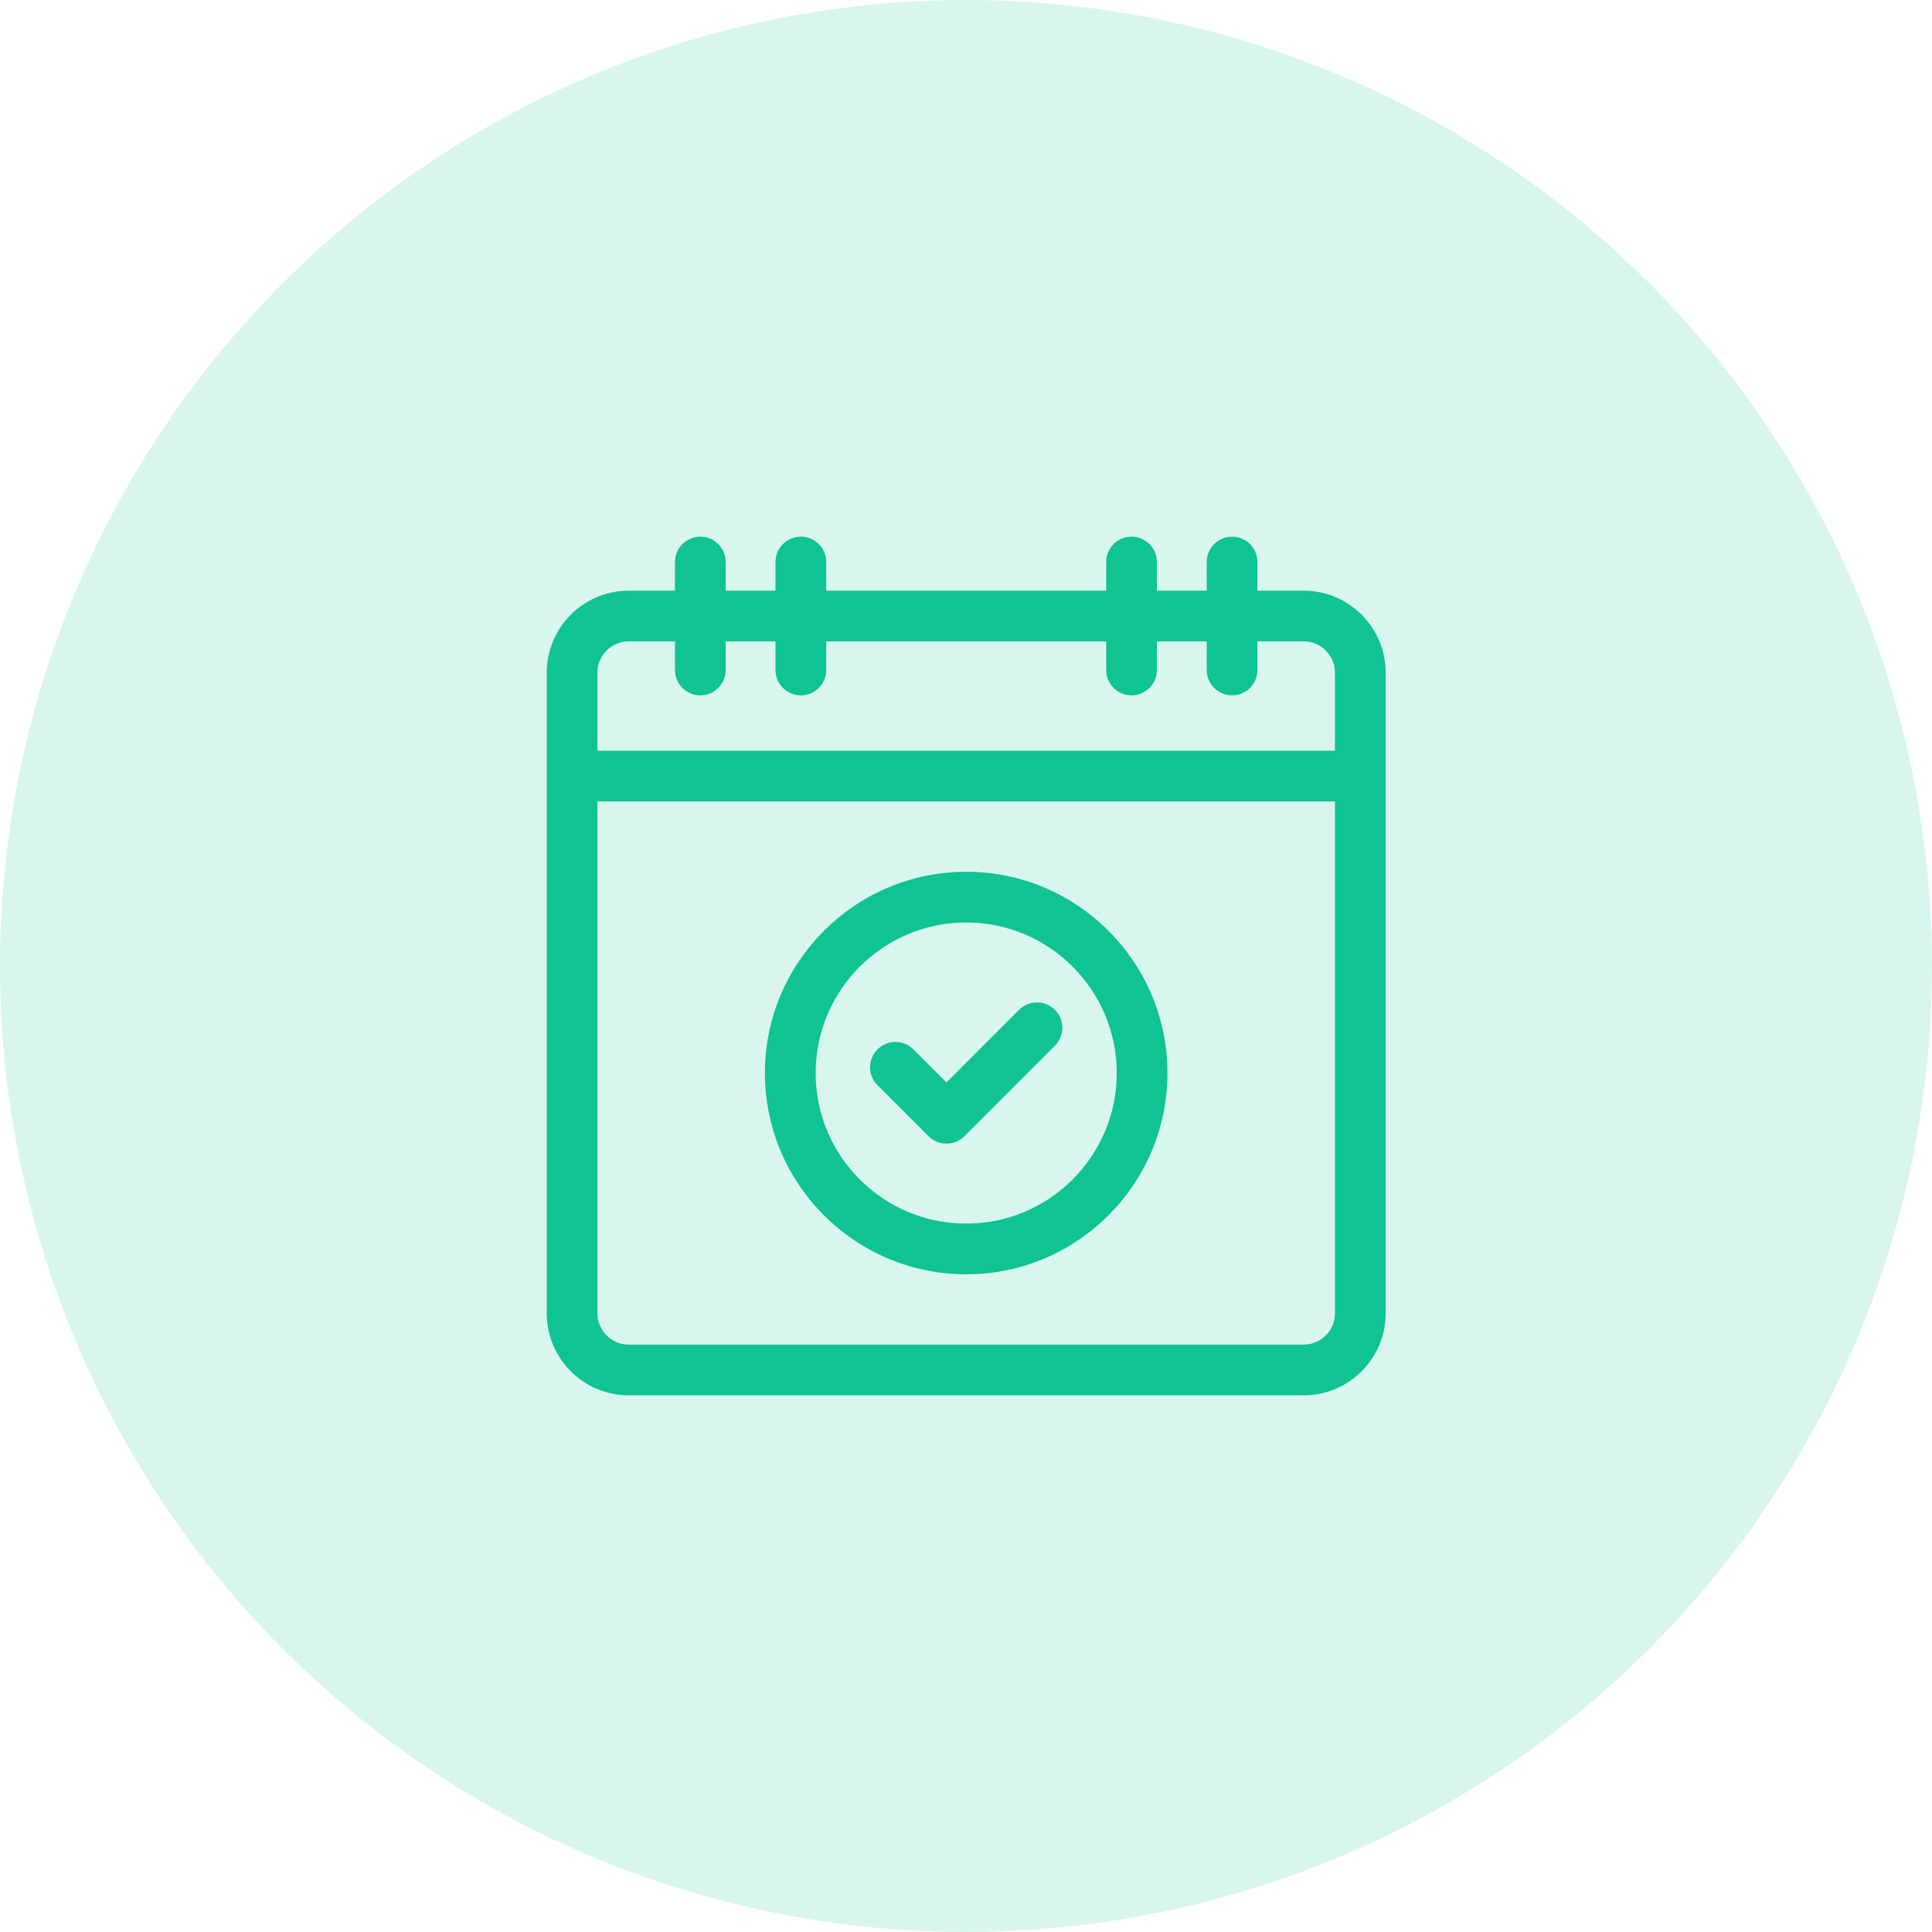 <svg width="36" height="36" viewBox="0 0 36 36" fill="none" xmlns="http://www.w3.org/2000/svg">
<circle opacity="0.16" cx="18" cy="18" r="18" fill="#0FC393"/>
<path d="M17.302 21.172C17.39 21.261 17.511 21.31 17.636 21.31C17.761 21.31 17.881 21.261 17.97 21.172L19.657 19.485C19.841 19.301 19.841 19.002 19.657 18.817C19.472 18.633 19.173 18.633 18.988 18.817L17.636 20.17L17.019 19.553C16.835 19.369 16.536 19.369 16.351 19.553C16.166 19.738 16.166 20.037 16.351 20.221L17.302 21.172Z" fill="#0FC393"/>
<path d="M18.004 23.745C20.072 23.745 21.754 22.063 21.754 19.995C21.754 17.927 20.072 16.244 18.004 16.244C15.936 16.244 14.253 17.927 14.253 19.995C14.253 22.063 15.936 23.745 18.004 23.745ZM18.004 17.189C19.551 17.189 20.809 18.448 20.809 19.995C20.809 21.542 19.551 22.8 18.004 22.8C16.457 22.8 15.198 21.542 15.198 19.995C15.198 18.448 16.457 17.189 18.004 17.189Z" fill="#0FC393"/>
<path d="M24.292 11.006H23.43V10.472C23.43 10.211 23.219 10 22.958 10C22.697 10 22.485 10.211 22.485 10.472V11.006H21.557V10.472C21.557 10.211 21.346 10 21.085 10C20.824 10 20.612 10.211 20.612 10.472V11.006H15.395V10.472C15.395 10.211 15.184 10 14.923 10C14.662 10 14.45 10.211 14.45 10.472V11.006H13.522V10.472C13.522 10.211 13.31 10 13.05 10C12.789 10 12.577 10.211 12.577 10.472V11.006H11.715C10.873 11.006 10.188 11.691 10.188 12.534V24.472C10.188 25.315 10.873 26 11.715 26H24.292C25.134 26 25.82 25.315 25.82 24.472V12.534C25.82 11.691 25.134 11.006 24.292 11.006ZM24.875 24.472C24.875 24.794 24.613 25.055 24.292 25.055H11.715C11.394 25.055 11.132 24.794 11.132 24.472V14.934H24.875V24.472ZM11.132 12.534C11.132 12.212 11.394 11.951 11.715 11.951H12.577V12.485C12.577 12.745 12.789 12.957 13.05 12.957C13.31 12.957 13.522 12.745 13.522 12.485V11.951H14.45V12.485C14.45 12.745 14.662 12.957 14.923 12.957C15.184 12.957 15.395 12.745 15.395 12.485V11.951H20.612V12.485C20.612 12.745 20.824 12.957 21.085 12.957C21.346 12.957 21.557 12.745 21.557 12.485V11.951H22.485V12.485C22.485 12.745 22.697 12.957 22.958 12.957C23.219 12.957 23.43 12.745 23.43 12.485V11.951H24.292C24.613 11.951 24.875 12.212 24.875 12.534V13.989H11.132V12.534Z" fill="#0FC393"/>
</svg>

